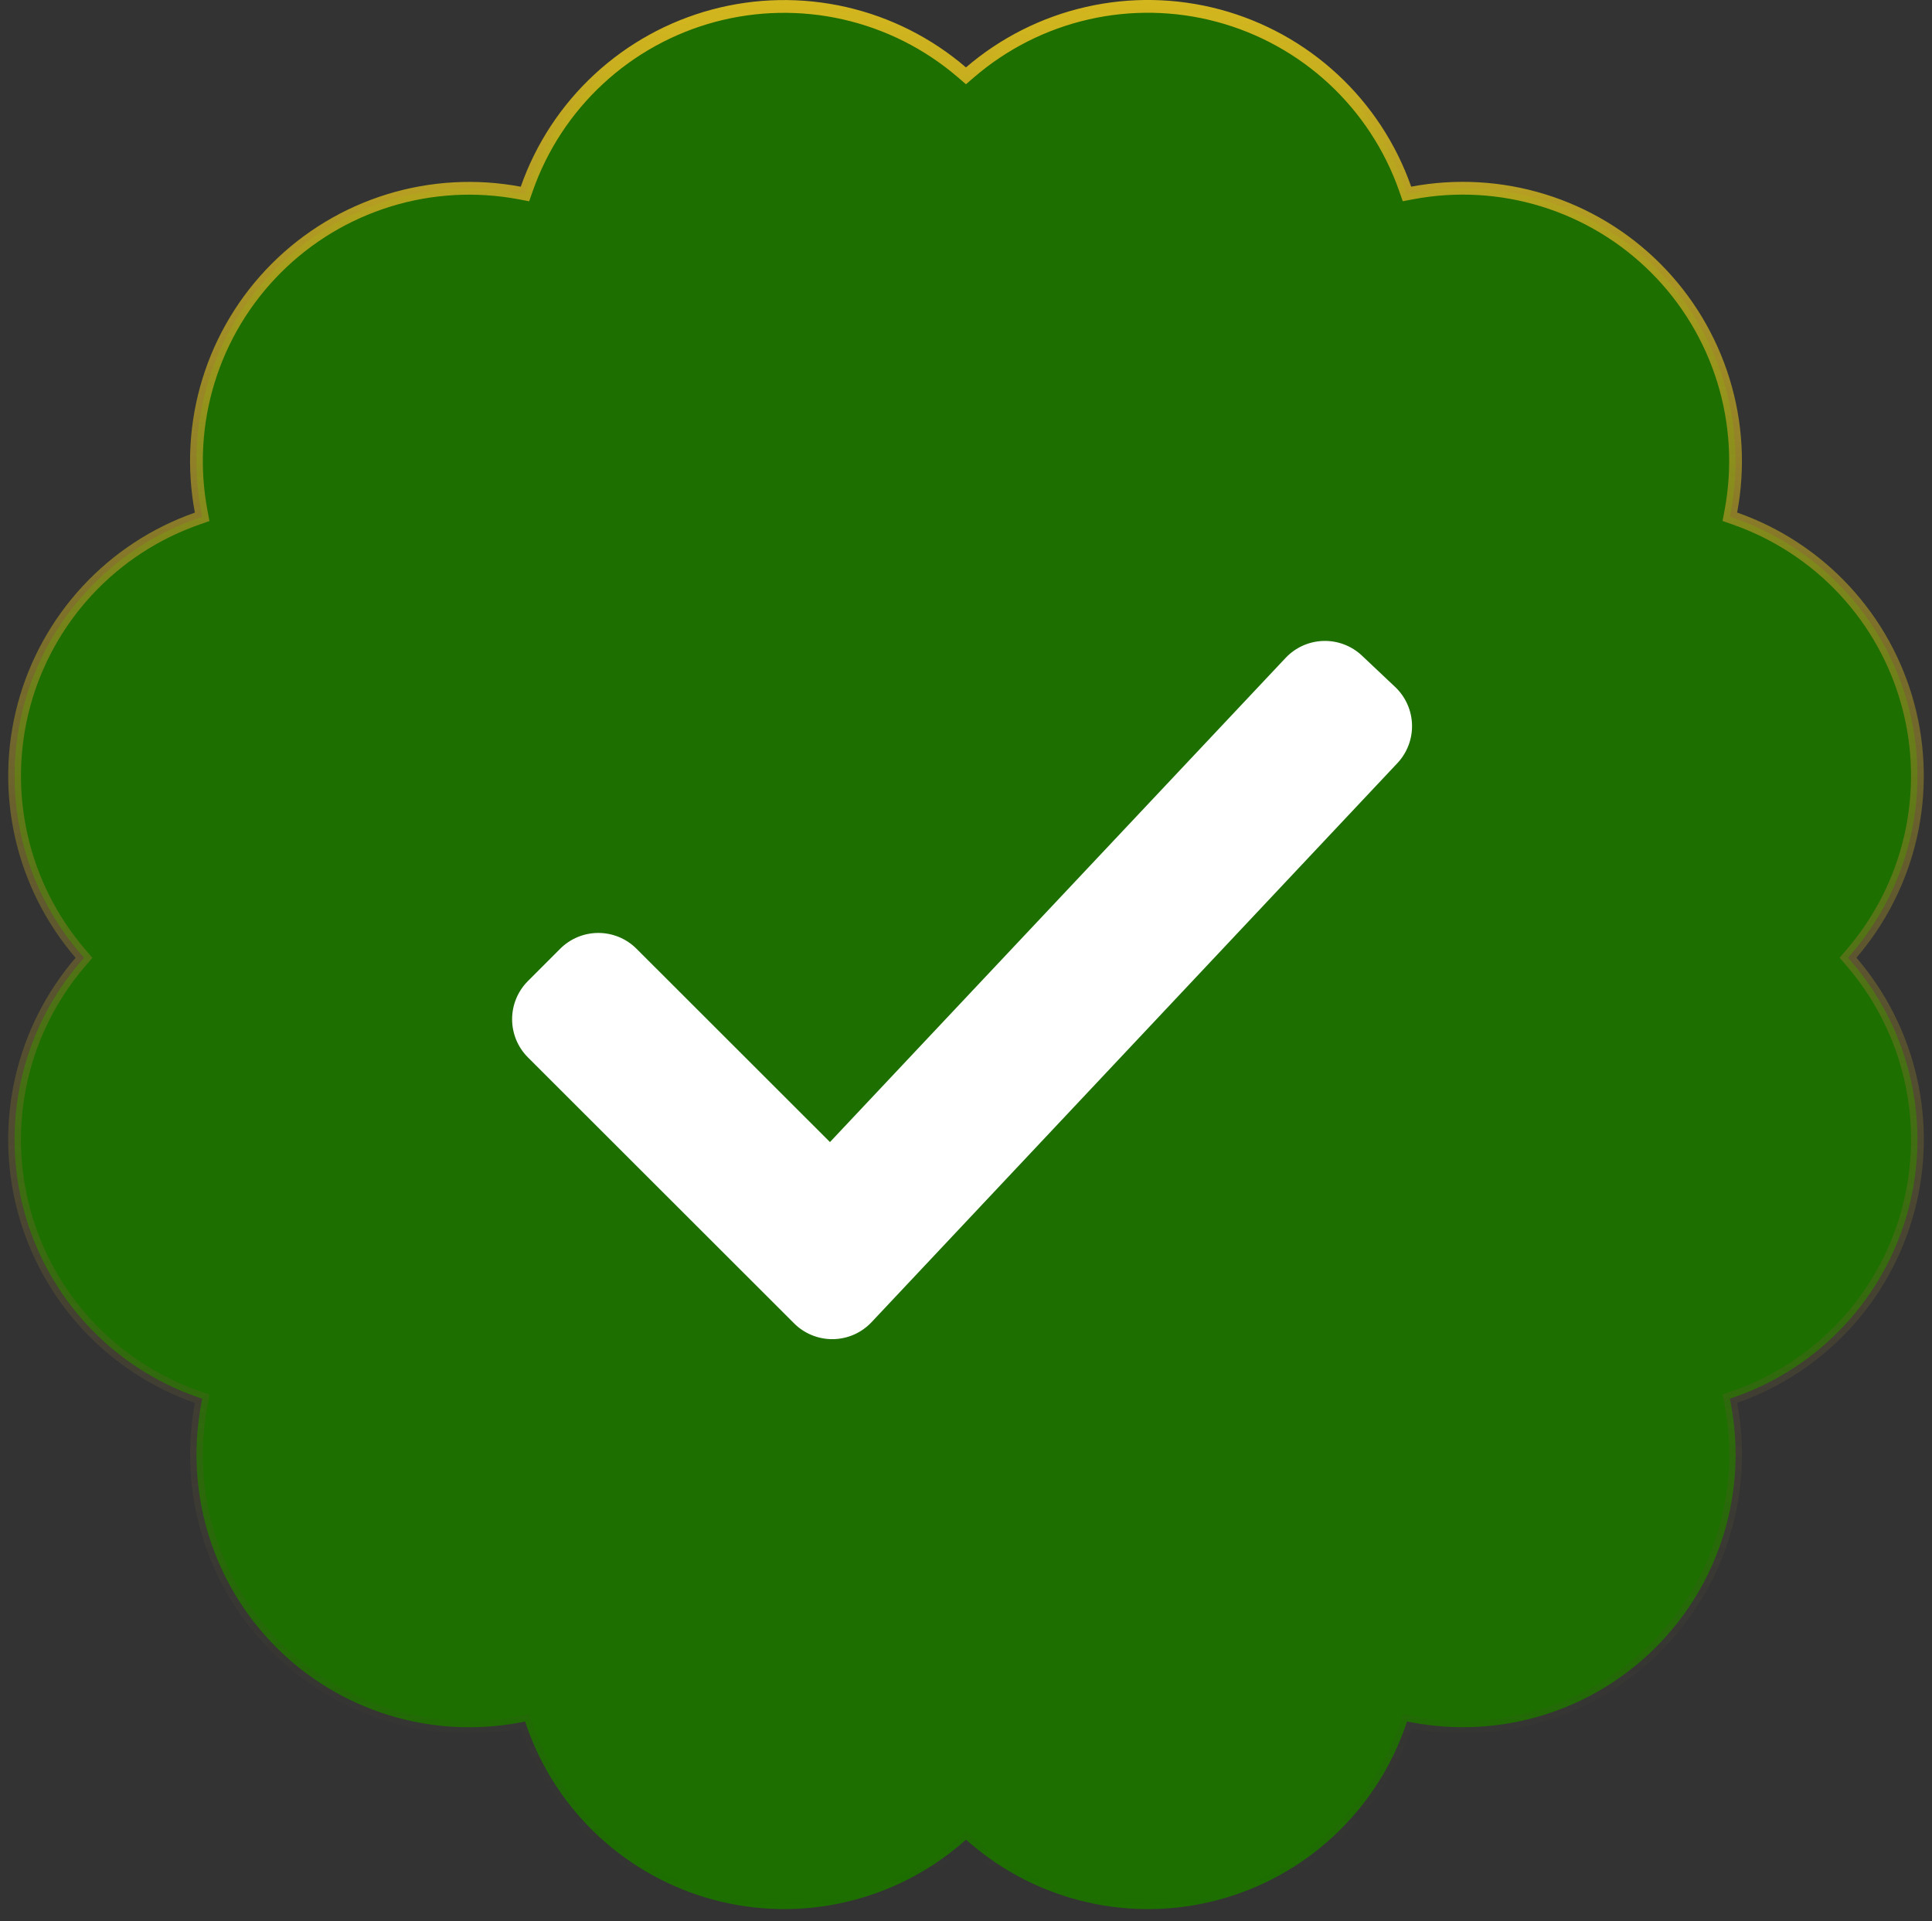 <svg width="180" height="179" viewBox="0 0 180 179" fill="none" xmlns="http://www.w3.org/2000/svg">
<rect x="0" y="0" width="180" height="179" fill="#333333" stroke="none"/>
<path d="M172.509 88.849L172.176 89.237L172.509 89.624C175.203 92.76 177.091 96.506 178.01 100.537C178.928 104.568 178.849 108.762 177.779 112.756C176.71 116.749 174.681 120.422 171.871 123.454C169.06 126.486 165.552 128.786 161.651 130.155L161.169 130.324L161.264 130.827C162.029 134.889 161.791 139.078 160.57 143.028C159.35 146.978 157.184 150.57 154.261 153.493C151.338 156.417 147.745 158.583 143.795 159.803C139.845 161.023 135.657 161.261 131.594 160.496L131.092 160.402L130.923 160.884C129.554 164.786 127.255 168.294 124.223 171.106C121.191 173.917 117.519 175.946 113.526 177.017C109.532 178.087 105.337 178.167 101.306 177.249C97.275 176.331 93.528 174.443 90.392 171.749L90.004 171.416L89.617 171.749C86.48 174.442 82.734 176.33 78.703 177.247C74.672 178.165 70.478 178.085 66.485 177.015C62.491 175.945 58.819 173.917 55.788 171.107C52.755 168.296 50.455 164.788 49.086 160.888L48.916 160.405L48.414 160.5C44.352 161.266 40.163 161.029 36.213 159.809C32.263 158.589 28.671 156.424 25.747 153.5C22.824 150.577 20.658 146.985 19.438 143.035C18.217 139.085 17.979 134.897 18.745 130.834L18.839 130.332L18.357 130.163C14.455 128.795 10.946 126.495 8.135 123.463C5.324 120.431 3.295 116.759 2.224 112.766C1.153 108.772 1.074 104.578 1.992 100.546C2.91 96.515 4.798 92.768 7.492 89.632L7.825 89.245L7.492 88.857C4.799 85.72 2.911 81.974 1.994 77.943C1.076 73.912 1.155 69.718 2.225 65.725C3.296 61.732 5.324 58.06 8.134 55.028C10.945 51.996 14.452 49.695 18.353 48.326L18.835 48.157L18.741 47.655C17.976 43.592 18.214 39.404 19.434 35.454C20.654 31.505 22.82 27.912 25.743 24.989C28.665 22.065 32.257 19.899 36.207 18.678C40.156 17.457 44.344 17.218 48.407 17.981L48.909 18.076L49.078 17.593C50.447 13.693 52.748 10.185 55.78 7.375C58.812 4.564 62.484 2.536 66.477 1.466C70.47 0.396 74.664 0.316 78.695 1.234C82.726 2.152 86.472 4.039 89.609 6.732L89.997 7.065L90.384 6.732C93.52 4.037 97.266 2.148 101.297 1.229C105.328 0.31 109.523 0.389 113.516 1.458C117.51 2.528 121.183 4.557 124.215 7.368C127.246 10.179 129.546 13.688 130.915 17.589L131.084 18.072L131.586 17.977C135.649 17.212 139.837 17.451 143.788 18.671C147.738 19.891 151.33 22.057 154.254 24.98C157.178 27.903 159.344 31.496 160.565 35.446C161.785 39.396 162.024 43.584 161.26 47.647L161.165 48.149L161.647 48.318C165.548 49.688 169.056 51.988 171.866 55.02C174.677 58.052 176.705 61.724 177.775 65.717C178.845 69.71 178.925 73.904 178.007 77.935C177.089 81.966 175.202 85.713 172.509 88.849Z" fill="#1D6F00" stroke="url(#paint0_linear_2134_2348)" stroke-width="1.19"/>
<path d="M73.981 123.303L49.181 98.519C48.24 97.577 47.712 96.299 47.712 94.967C47.712 93.635 48.24 92.357 49.181 91.415L52.194 88.398C53.137 87.457 54.415 86.928 55.747 86.928C57.079 86.928 58.356 87.457 59.299 88.398L77.326 106.413L119.78 61.298C120.694 60.328 121.955 59.761 123.286 59.721C124.617 59.68 125.91 60.169 126.881 61.081L129.975 64.001C130.946 64.915 131.514 66.176 131.554 67.509C131.595 68.841 131.105 70.135 130.192 71.106L81.205 123.191C80.744 123.682 80.189 124.076 79.572 124.349C78.956 124.621 78.291 124.767 77.617 124.778C76.943 124.788 76.273 124.663 75.649 124.409C75.024 124.156 74.457 123.78 73.981 123.303Z" fill="white"/>
<defs>
<linearGradient id="paint0_linear_2134_2348" x1="90.001" y1="-0.002" x2="90.001" y2="178.478" gradientUnits="userSpaceOnUse">
<stop stop-color="#D4B71E"/>
<stop offset="0.404" stop-color="#958429" stop-opacity="0.596"/>
<stop offset="1" stop-color="#393838" stop-opacity="0"/>
</linearGradient>
</defs>
</svg>
